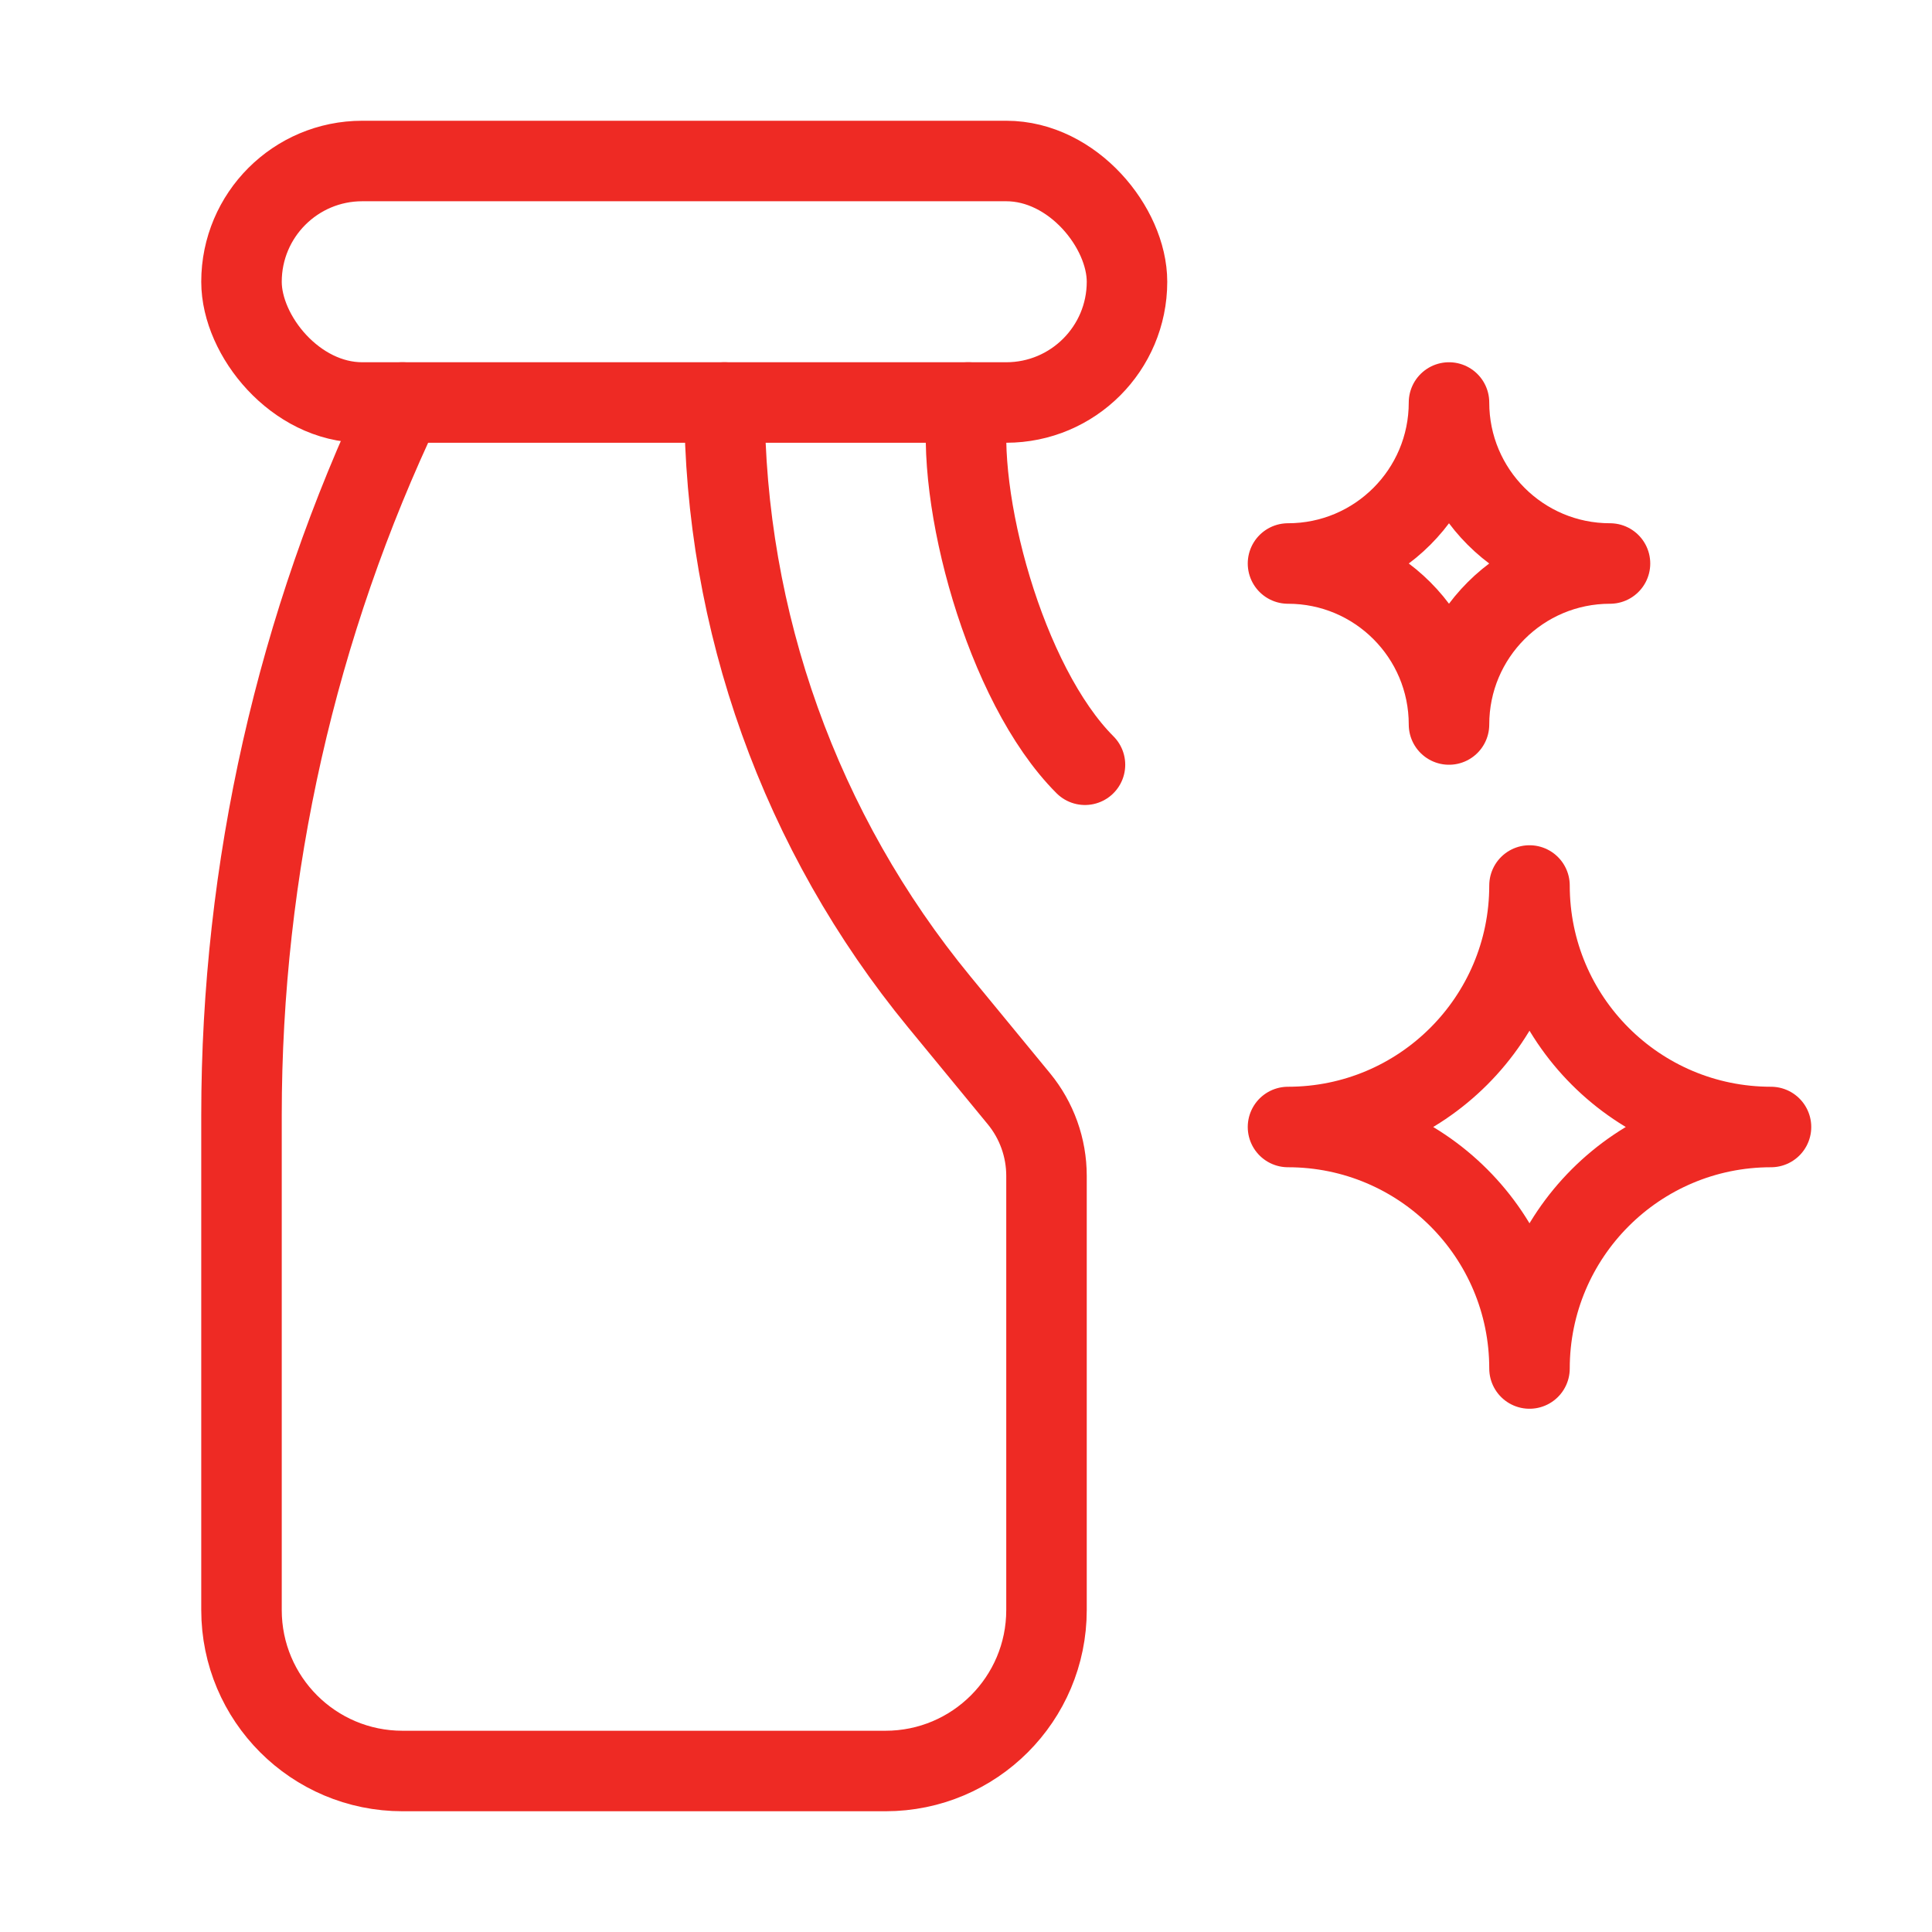 <svg width="24" height="24" viewBox="0 0 24 24" fill="none" xmlns="http://www.w3.org/2000/svg">
<path d="M5 5V5C3.683 7.765 3 10.789 3 13.852V20C3 21.105 3.895 22 5 22H11C12.105 22 13 21.105 13 20V14.607C13 14.258 12.879 13.919 12.657 13.649L11.667 12.445C9.943 10.347 9 7.716 9 5V5" stroke="#EE2A24" stroke-linecap="round" stroke-linejoin="round"/>
<rect x="3" y="2" width="11" height="3" rx="1.5" stroke="#EE2A24" stroke-linecap="round" stroke-linejoin="round"/>
<path d="M12.027 5C11.86 6.167 12.478 8.5 13.478 9.5" stroke="#EE2A24" stroke-linecap="round"/>
<path d="M16 7C17.105 7 18 6.105 18 5C18 6.105 18.895 7 20 7C18.895 7 18 7.895 18 9C18 7.895 17.105 7 16 7Z" stroke="#EE2A24" stroke-linecap="round" stroke-linejoin="round"/>
<path d="M16 14C17.657 14 19 12.657 19 11C19 12.657 20.343 14 22 14C20.343 14 19 15.343 19 17C19 15.343 17.657 14 16 14Z" stroke="#EE2A24" stroke-linecap="round" stroke-linejoin="round"/>
</svg>
